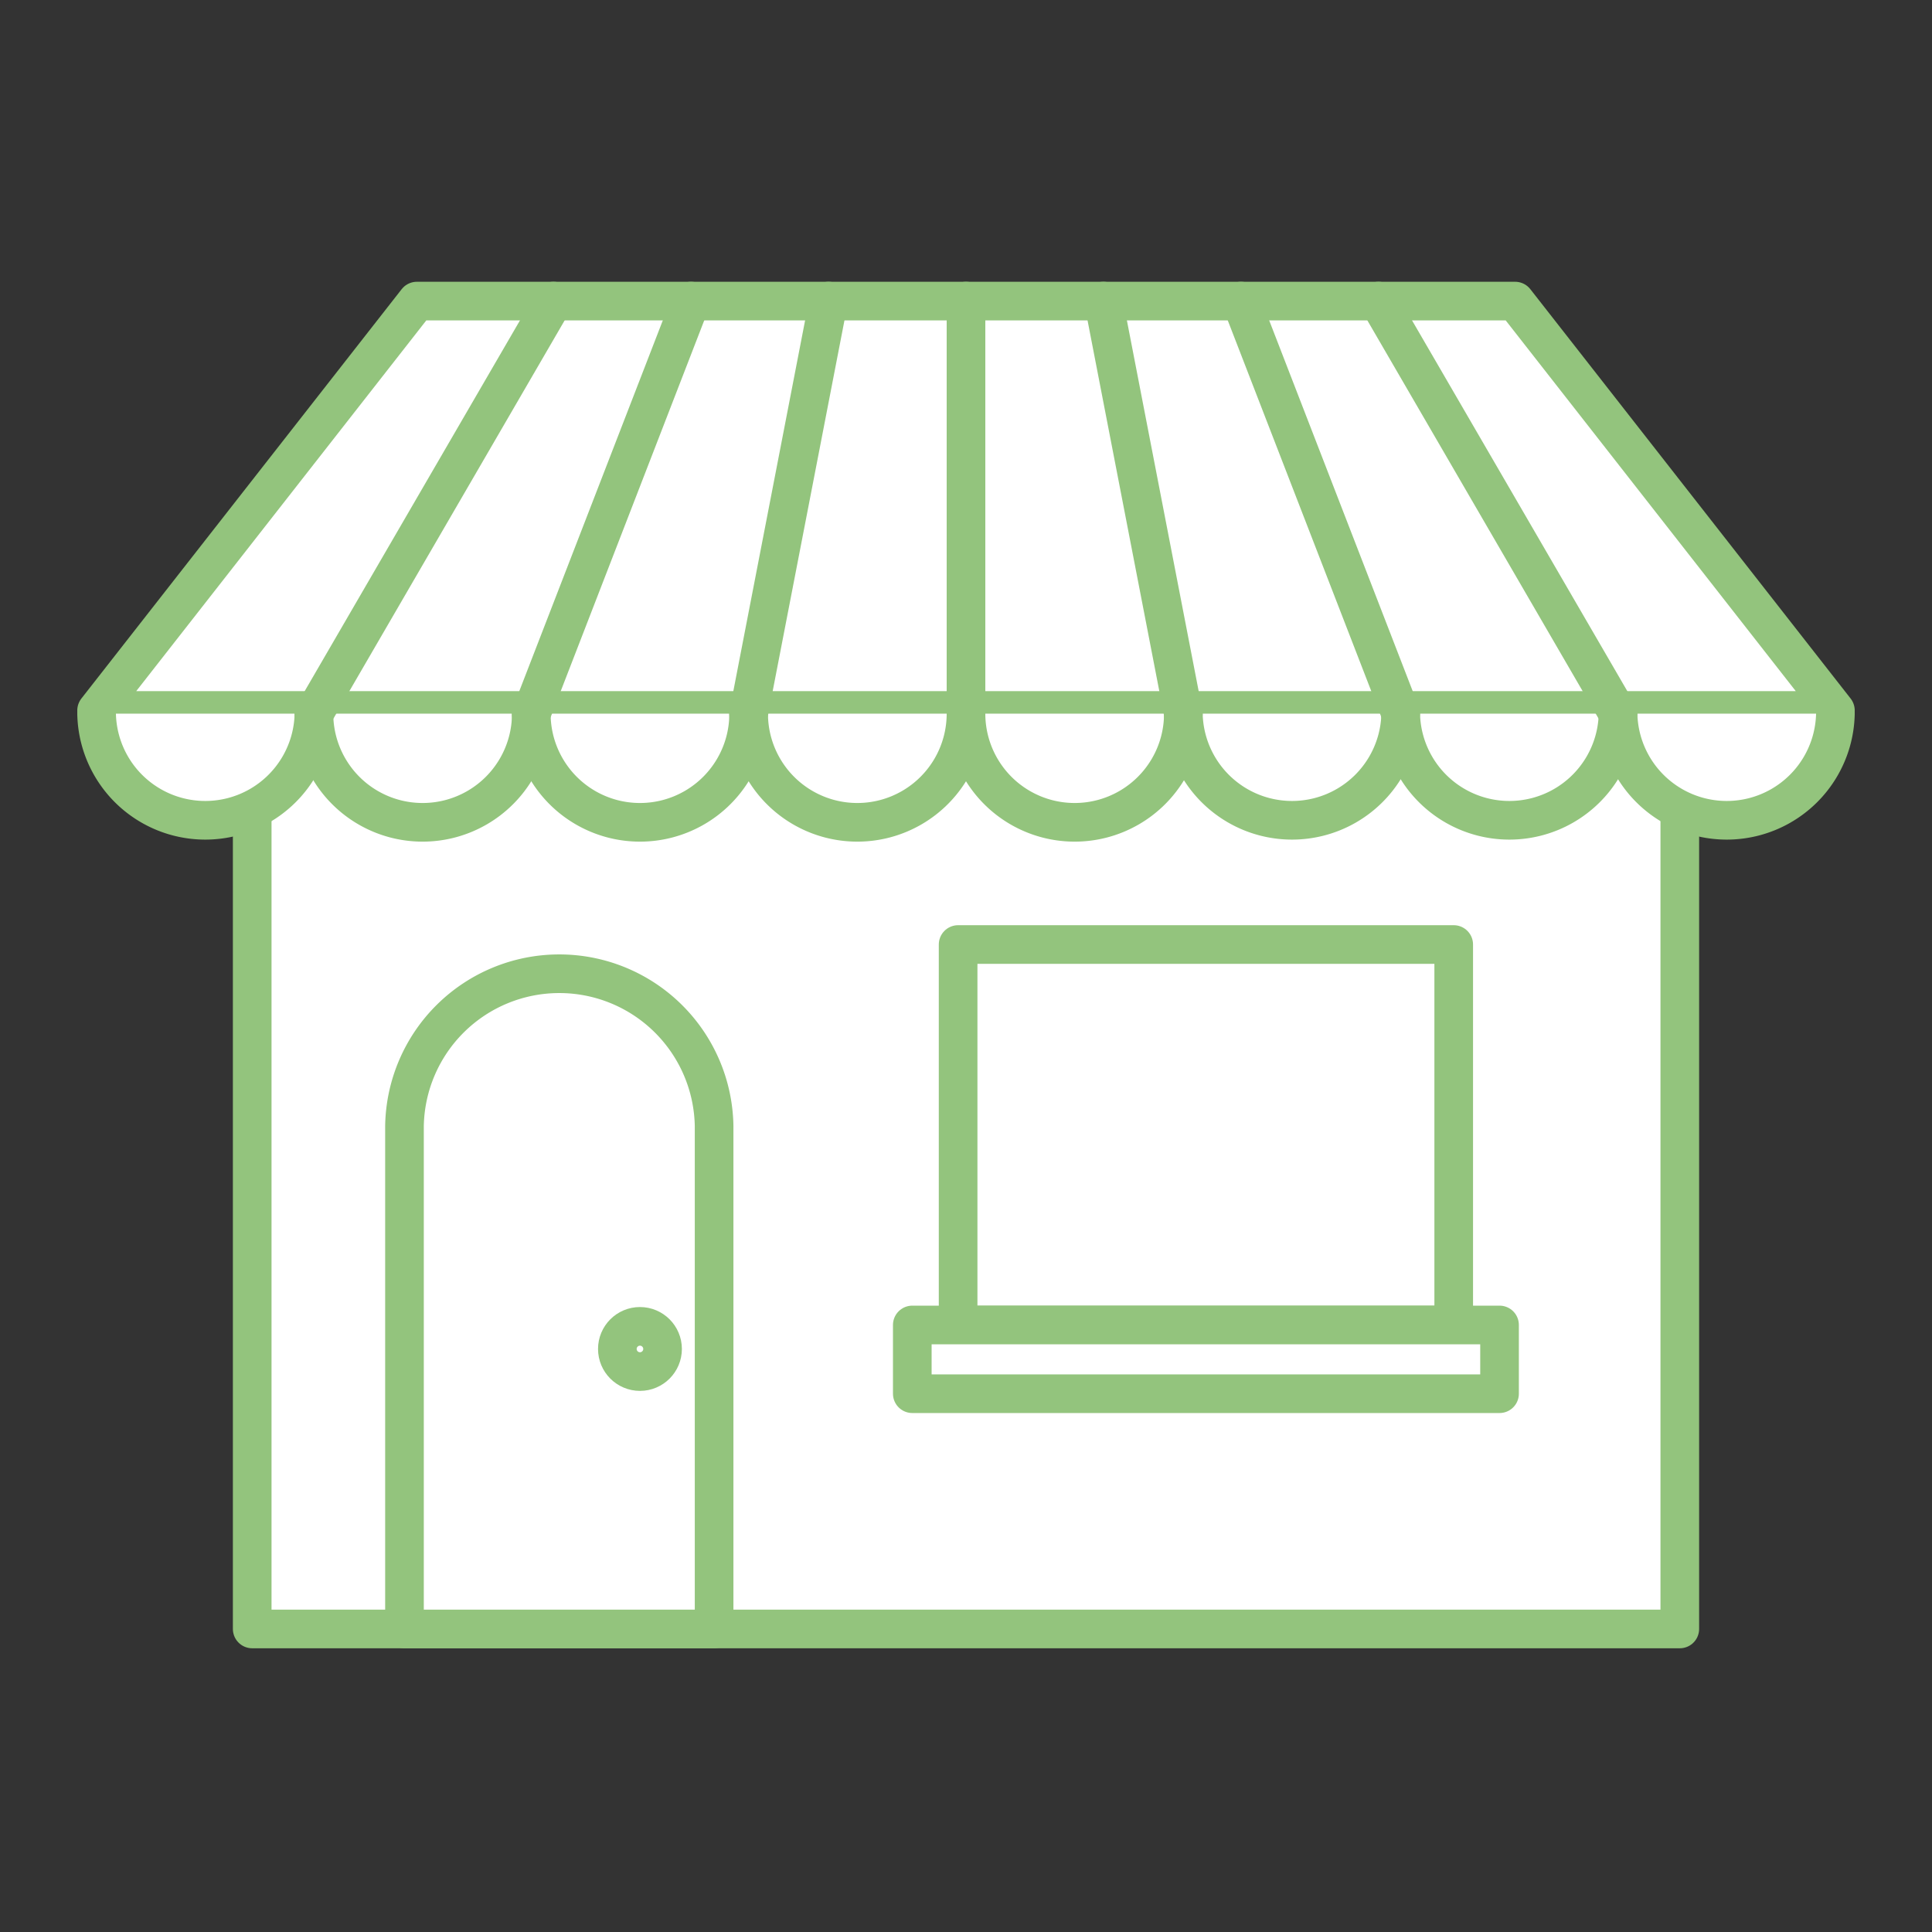 <svg xmlns="http://www.w3.org/2000/svg" viewBox="0 0 500 500"><rect x="0" y="0" width="500" height="500" fill="#333333" stroke="none"/><defs><style>.a{fill:#fff;stroke:#93c47d;stroke-linecap:round;stroke-linejoin:round;stroke-width:10px;}</style></defs><title>PRIMR Icons</title><rect class="a" x="65.27" y="183.56" width="369.46" height="238.01"/><polygon class="a" points="392.11 77.92 475 183.86 25 183.86 107.89 77.92 392.11 77.92"/><path class="a" d="M81.25,184.69a28.13,28.13,0,0,1-56.25,0"/><path class="a" d="M137.5,184.69a28.12,28.12,0,1,1-56.25,0"/><path class="a" d="M193.75,184.69a28.12,28.12,0,0,1-56.25,0"/><path class="a" d="M250,184.69a28.12,28.12,0,0,1-56.25,0"/><path class="a" d="M306.25,184.69a28.12,28.12,0,1,1-56.25,0"/><path class="a" d="M362.5,184.69a28.13,28.13,0,0,1-56.25,0"/><path class="a" d="M418.75,184.69a28.13,28.13,0,0,1-56.25,0"/><path class="a" d="M475,184.69a28.13,28.13,0,0,1-56.25,0"/><line class="a" x1="81.25" y1="184.69" x2="143.25" y2="77.92"/><line class="a" x1="137.5" y1="184.69" x2="178.83" y2="77.92"/><line class="a" x1="193.75" y1="184.69" x2="214.42" y2="77.92"/><line class="a" x1="250" y1="184.69" x2="250" y2="77.92"/><line class="a" x1="306.25" y1="184.69" x2="285.58" y2="77.92"/><line class="a" x1="362.5" y1="184.69" x2="321.17" y2="77.92"/><line class="a" x1="418.75" y1="184.69" x2="356.75" y2="77.92"/><path class="a" d="M184.81,291.44a40.07,40.07,0,0,0-80.13,0V421.57h80.13V291.44Z"/><rect class="a" x="247.96" y="244.44" width="128.26" height="98.46"/><rect class="a" x="236.1" y="342.9" width="151.98" height="17.79"/><circle class="a" cx="165.62" cy="349.11" r="5.85"/></svg>